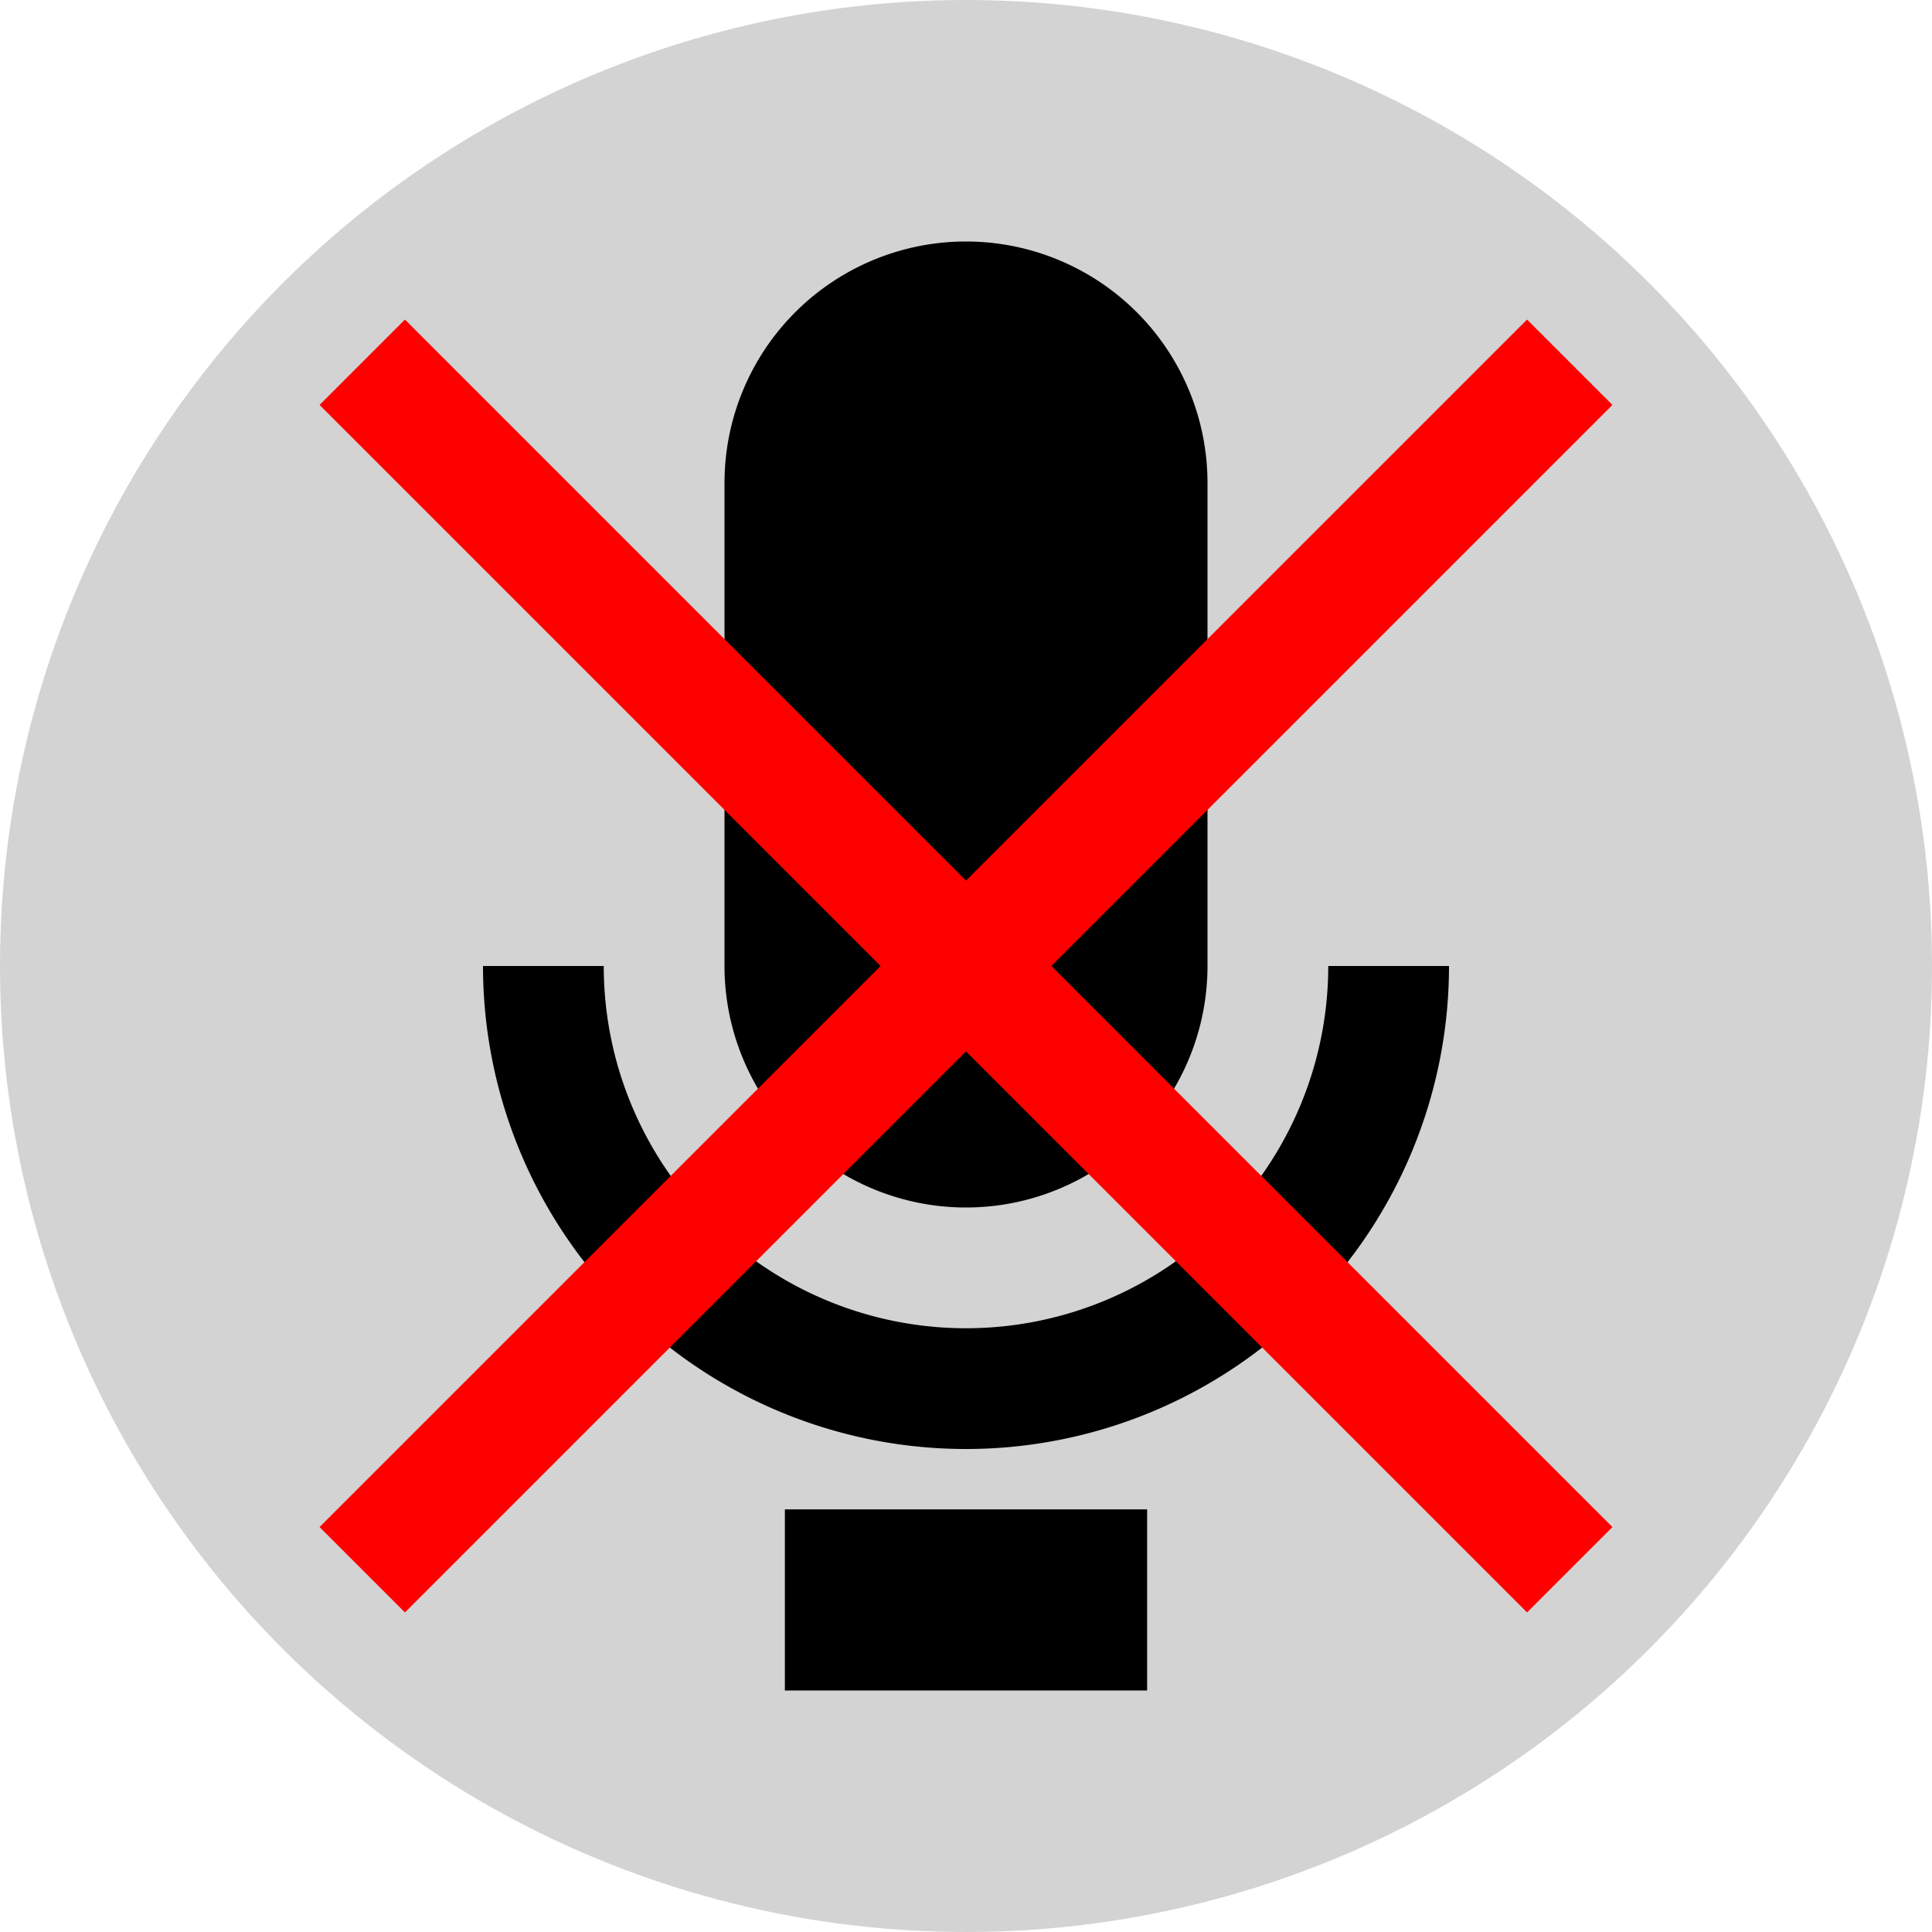 <?xml version="1.0"?>
<svg width="48" height="48" viewBox="0 0 64 64" xmlns="http://www.w3.org/2000/svg">
  <circle cx="32" cy="32" r="32" fill="lightgrey" />
  <path d="M24,32 a8,8 0 0 0 16,0 v-16 a8,8 0 0 0 -16,0 v16 z" fill="black" />
  <path d="M20,32 a12,12 0 0 0 24,0 h4 a16,16 0 0 1 -32,0 h4 z" fill="black" />
  <rect x="26" y="50" width="12" height="6" />
  <line x1="12" y1="12" x2="52" y2="52" stroke="red" stroke-width="4" />
  <line x1="52" y1="12" x2="12" y2="52" stroke="red" stroke-width="4" />
</svg>
